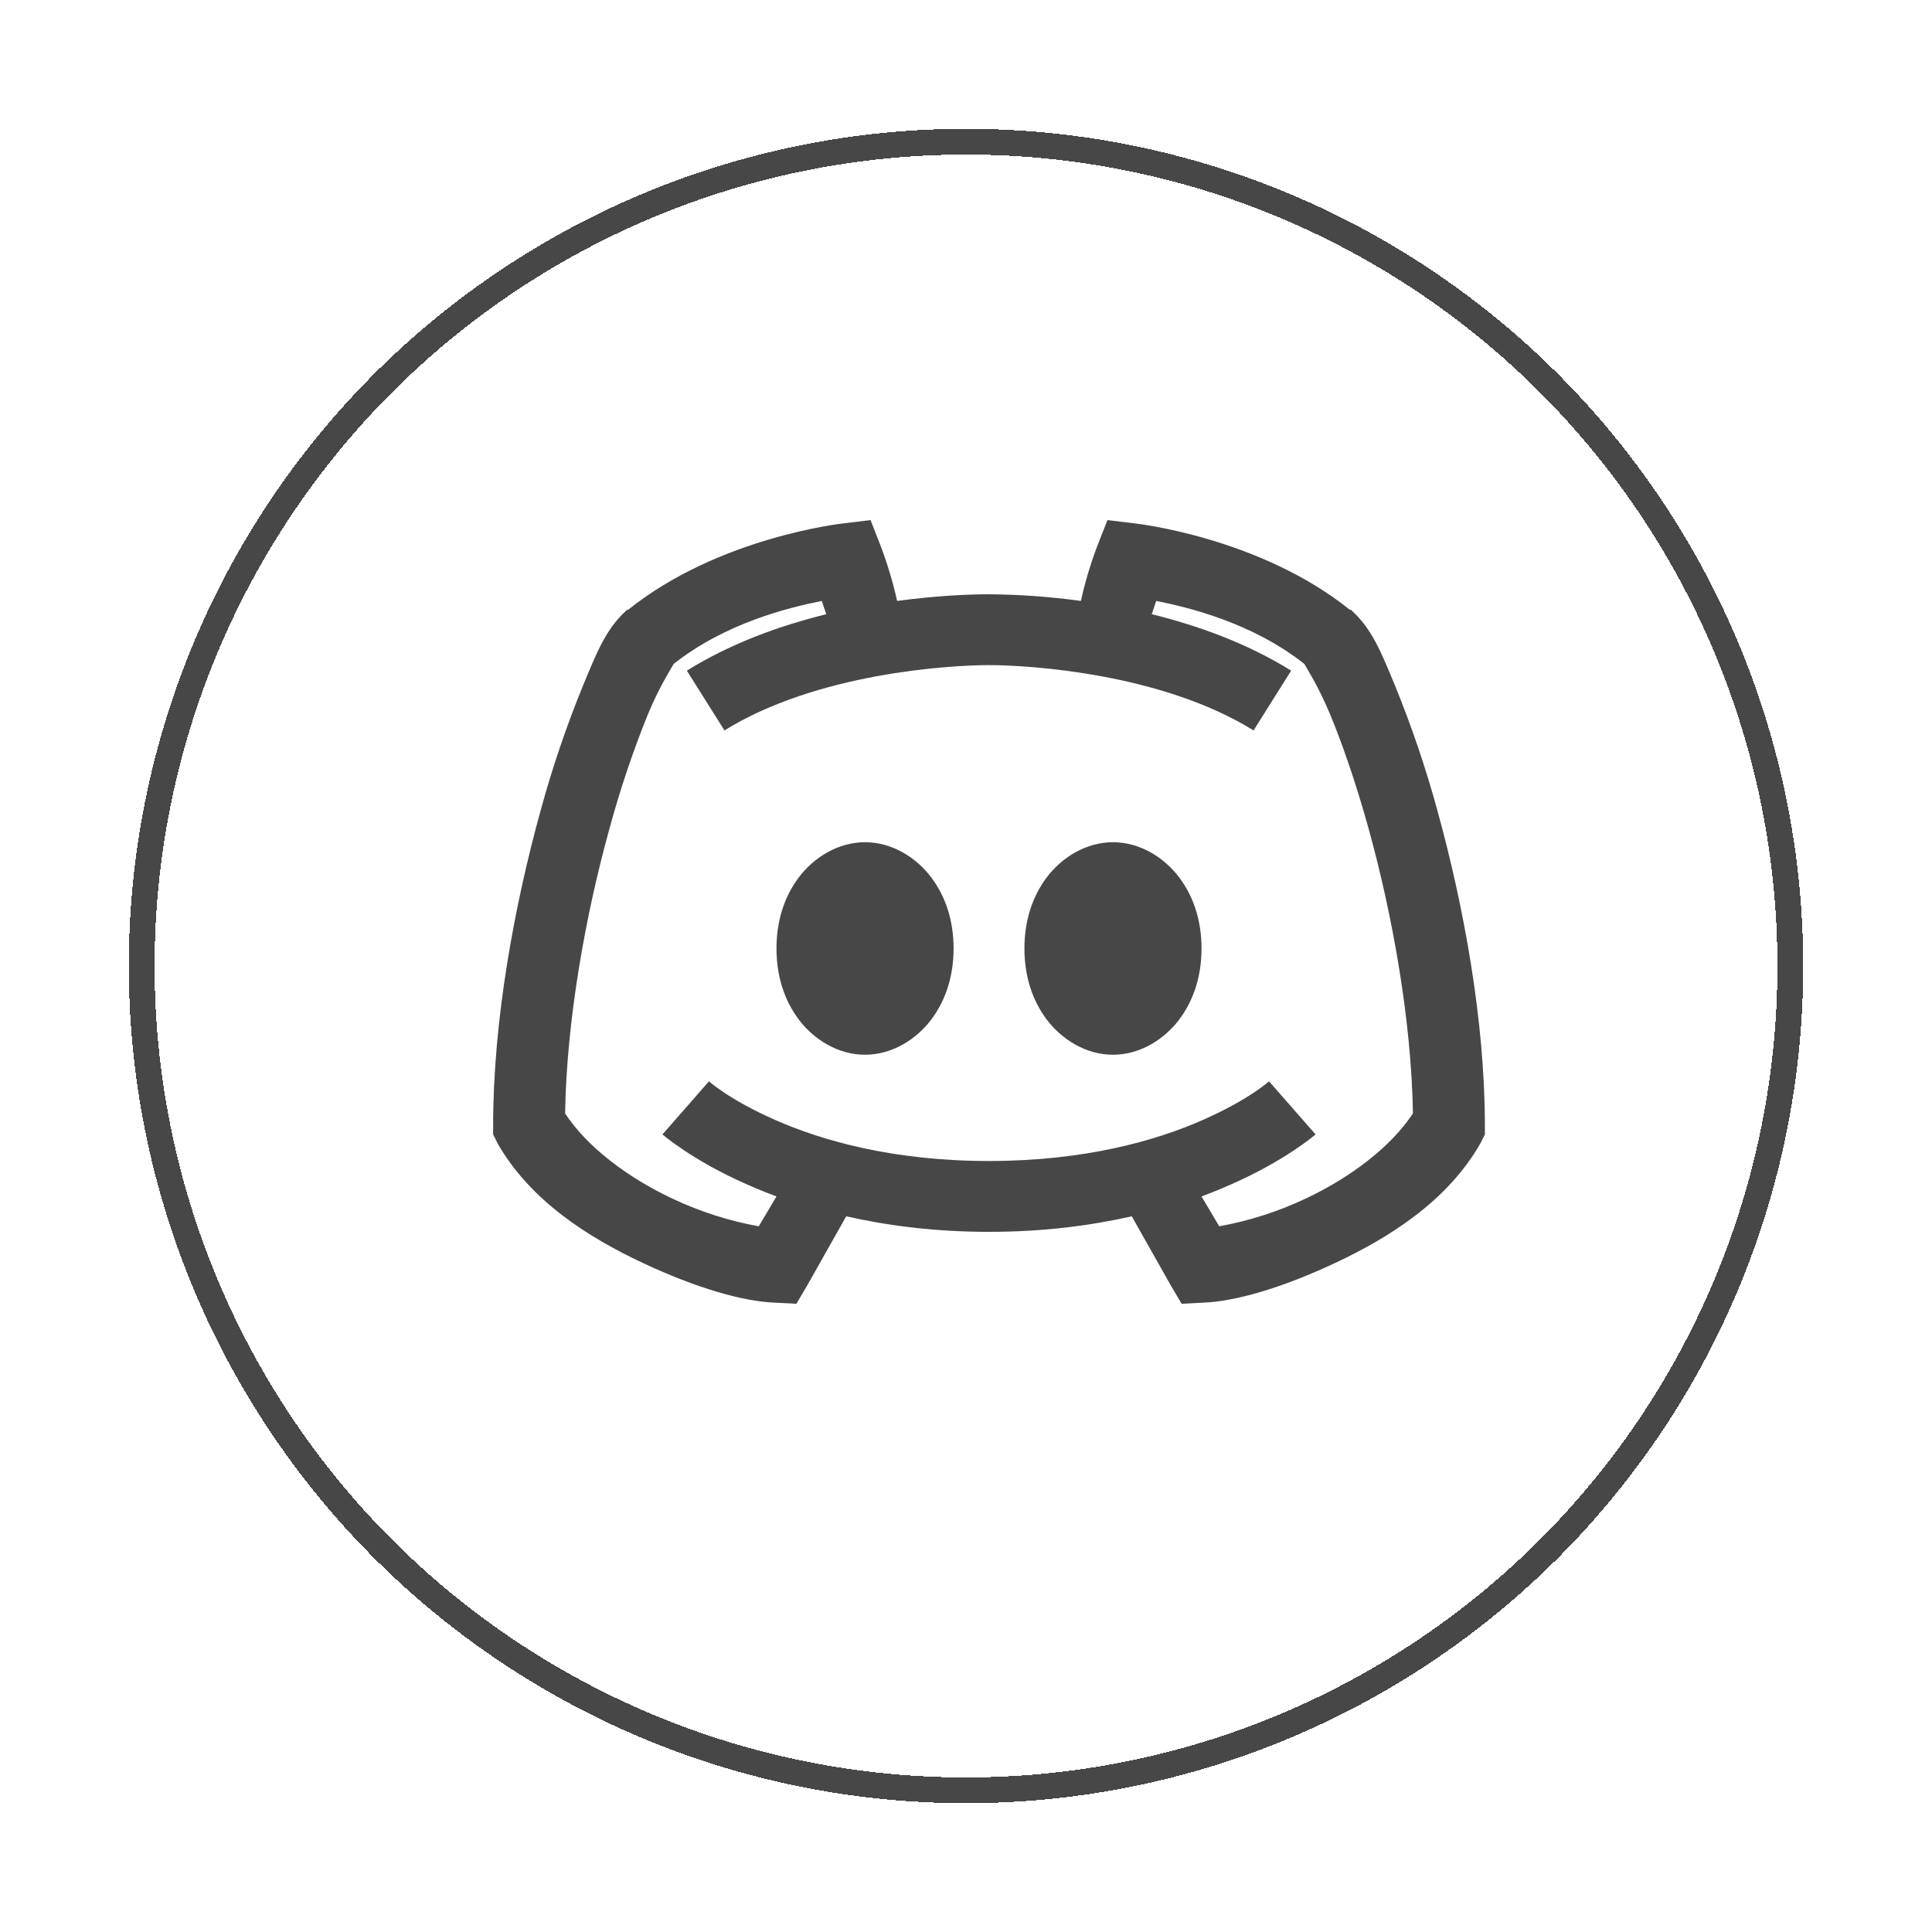 <svg width="75" height="75" viewBox="0 0 75 75" fill="none" xmlns="http://www.w3.org/2000/svg">
<g filter="url(#filter0_d_455_2888)">
<circle cx="37.5" cy="37.5" r="32" stroke="#474747" shape-rendering="crispEdges"/>
</g>
<path d="M33.795 20.19L32.721 20.32C32.721 20.32 27.903 20.846 24.384 23.672H24.343L24.299 23.713C23.51 24.439 23.166 25.332 22.623 26.636C21.983 28.206 21.438 29.813 20.991 31.449C19.971 35.138 19.143 39.607 19.143 43.695V44.038L19.315 44.382C20.588 46.617 22.849 48.04 24.944 49.023C27.038 50.006 28.849 50.527 30.1 50.57L30.917 50.612L31.346 49.882L32.85 47.217C34.445 47.578 36.282 47.82 38.393 47.82C40.504 47.82 42.34 47.578 43.935 47.217L45.44 49.882L45.87 50.612L46.685 50.57C47.937 50.527 49.748 50.006 51.842 49.023C53.937 48.04 56.198 46.617 57.471 44.382L57.643 44.038V43.695C57.643 39.607 56.815 35.138 55.795 31.449C55.348 29.813 54.803 28.206 54.163 26.636C53.62 25.33 53.276 24.439 52.487 23.715L52.444 23.671H52.4C48.884 20.846 44.065 20.32 44.065 20.32L42.991 20.19L42.603 21.179C42.603 21.179 42.206 22.183 41.96 23.328C40.778 23.165 39.586 23.079 38.393 23.07C37.657 23.07 36.385 23.118 34.826 23.328C34.663 22.597 34.448 21.879 34.181 21.179L33.795 20.19ZM31.904 23.328C31.963 23.521 32.023 23.687 32.076 23.844C30.298 24.284 28.402 24.955 26.663 26.034L28.123 28.355C31.69 26.141 36.813 25.82 38.393 25.82C39.971 25.82 45.096 26.141 48.663 28.355L50.123 26.034C48.384 24.955 46.487 24.284 44.71 23.842C44.763 23.687 44.822 23.521 44.882 23.327C46.164 23.585 48.615 24.177 50.639 25.777C50.628 25.783 51.154 26.577 51.627 27.71C52.111 28.876 52.648 30.429 53.132 32.179C54.061 35.535 54.791 39.623 54.85 43.222C53.984 44.543 52.379 45.735 50.681 46.531C49.616 47.035 48.49 47.395 47.33 47.604L46.643 46.445C47.051 46.293 47.454 46.128 47.803 45.972C49.919 45.042 51.069 44.038 51.069 44.038L49.264 41.976C49.264 41.976 48.491 42.685 46.685 43.48C44.883 44.275 42.126 45.07 38.393 45.07C34.66 45.07 31.904 44.275 30.1 43.48C28.295 42.685 27.522 41.976 27.522 41.976L25.717 44.038C25.717 44.038 26.866 45.042 28.982 45.972C29.332 46.128 29.735 46.295 30.143 46.445L29.455 47.605C28.296 47.396 27.168 47.034 26.103 46.53C24.406 45.735 22.8 44.543 21.937 43.222C21.995 39.623 22.725 35.535 23.656 32.179C24.067 30.661 24.569 29.169 25.159 27.71C25.631 26.577 26.158 25.783 26.147 25.777C28.171 24.177 30.621 23.585 31.904 23.328ZM33.58 32.695C32.517 32.695 31.577 33.301 31.002 34.07C30.427 34.838 30.143 35.783 30.143 36.82C30.143 37.856 30.427 38.801 31.002 39.57C31.577 40.338 32.517 40.945 33.58 40.945C34.643 40.945 35.584 40.338 36.158 39.57C36.733 38.801 37.018 37.856 37.018 36.82C37.018 35.783 36.733 34.838 36.158 34.07C35.584 33.301 34.643 32.695 33.58 32.695ZM43.205 32.695C42.142 32.695 41.202 33.301 40.627 34.07C40.053 34.838 39.768 35.783 39.768 36.82C39.768 37.856 40.053 38.801 40.627 39.57C41.202 40.338 42.142 40.945 43.205 40.945C44.268 40.945 45.209 40.338 45.783 39.57C46.358 38.801 46.643 37.856 46.643 36.82C46.643 35.783 46.358 34.838 45.783 34.07C45.209 33.301 44.268 32.695 43.205 32.695Z" fill="#474747"/>
<defs>
<filter id="filter0_d_455_2888" x="0" y="0" width="75" height="75" filterUnits="userSpaceOnUse" color-interpolation-filters="sRGB">
<feFlood flood-opacity="0" result="BackgroundImageFix"/>
<feColorMatrix in="SourceAlpha" type="matrix" values="0 0 0 0 0 0 0 0 0 0 0 0 0 0 0 0 0 0 127 0" result="hardAlpha"/>
<feMorphology radius="1" operator="erode" in="SourceAlpha" result="effect1_dropShadow_455_2888"/>
<feOffset/>
<feGaussianBlur stdDeviation="3"/>
<feComposite in2="hardAlpha" operator="out"/>
<feColorMatrix type="matrix" values="0 0 0 0 0 0 0 0 0 0 0 0 0 0 0 0 0 0 0.25 0"/>
<feBlend mode="normal" in2="BackgroundImageFix" result="effect1_dropShadow_455_2888"/>
<feBlend mode="normal" in="SourceGraphic" in2="effect1_dropShadow_455_2888" result="shape"/>
</filter>
</defs>
</svg>
